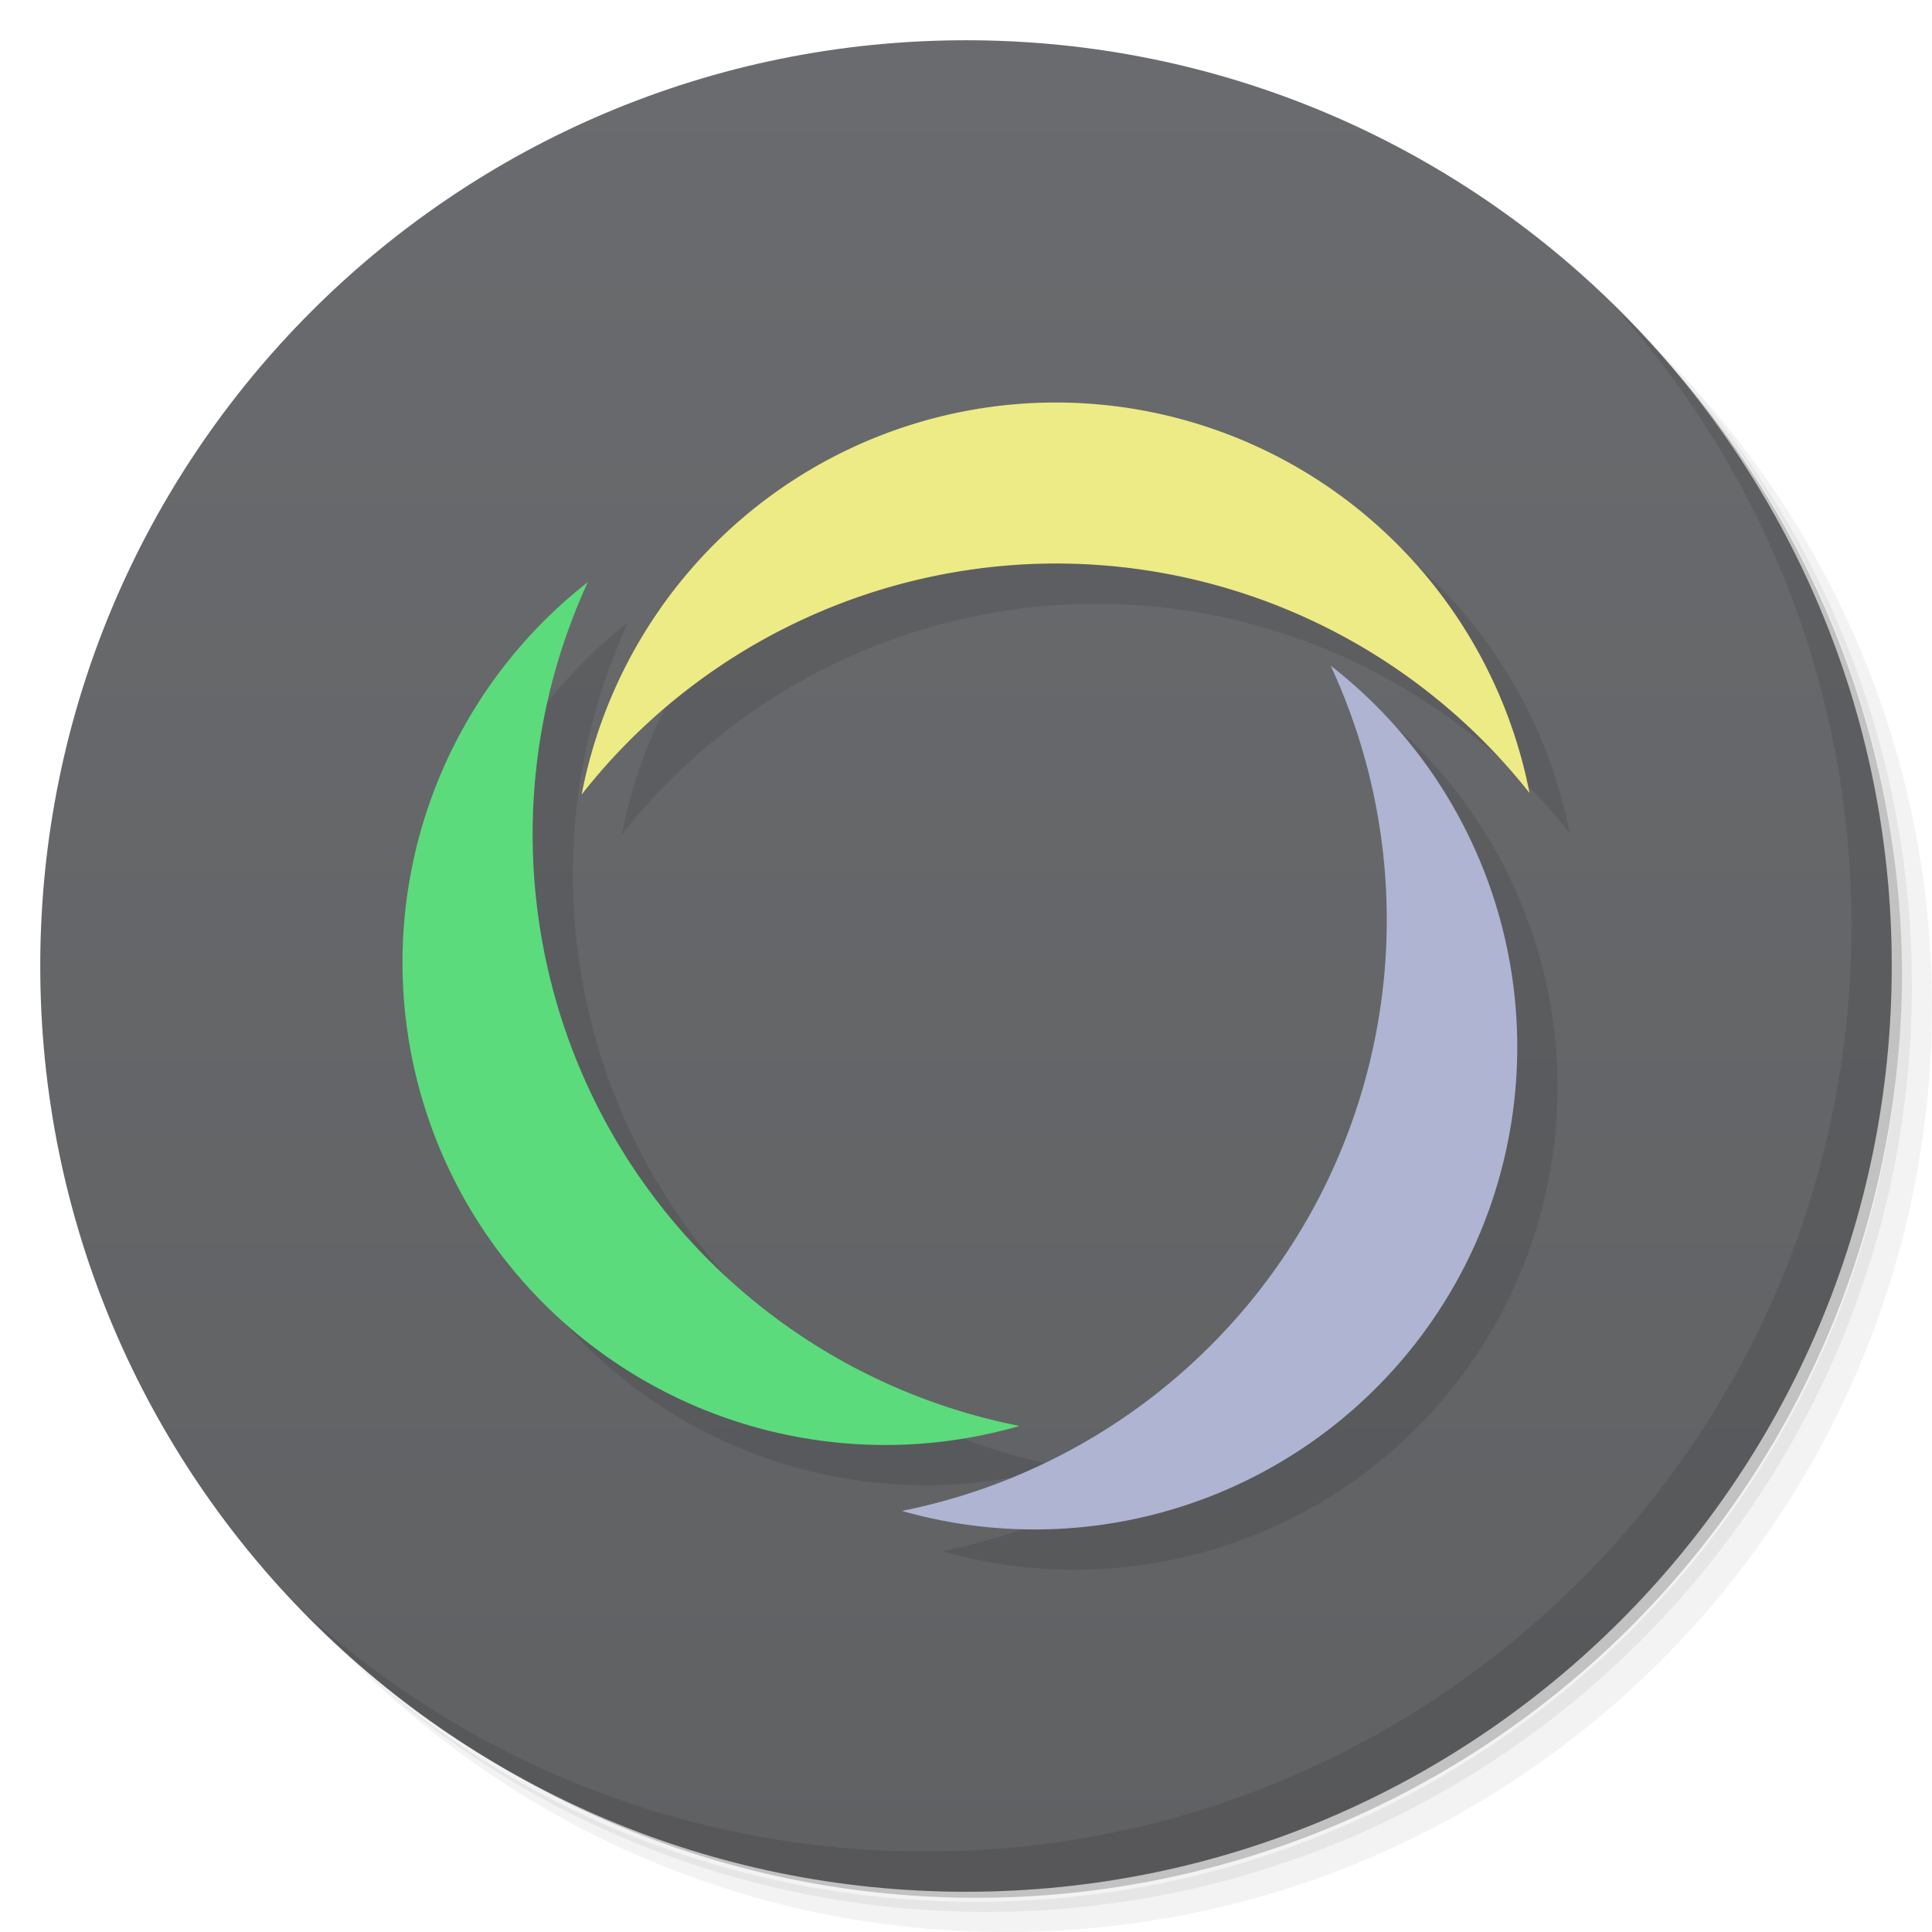 <svg viewBox="0 0 48 48" xmlns="http://www.w3.org/2000/svg">
 <defs>
  <linearGradient id="linearGradient3796" x1="1" x2="47" gradientUnits="userSpaceOnUse">
   <stop style="stop-color:#606163" offset="0"/>
   <stop style="stop-color:#6a6b6e" offset="1"/>
  </linearGradient>
 </defs>
 <path d="m36.31 5c5.859 4.062 9.688 10.831 9.688 18.5 0 12.426-10.07 22.5-22.5 22.5-7.669 0-14.438-3.828-18.5-9.688 1.037 1.822 2.306 3.499 3.781 4.969 4.085 3.712 9.514 5.969 15.469 5.969 12.703 0 23-10.298 23-23 0-5.954-2.256-11.384-5.969-15.469-1.469-1.475-3.147-2.744-4.969-3.781zm4.969 3.781c3.854 4.113 6.219 9.637 6.219 15.719 0 12.703-10.297 23-23 23-6.081 0-11.606-2.364-15.719-6.219 4.16 4.144 9.883 6.719 16.219 6.719 12.703 0 23-10.298 23-23 0-6.335-2.575-12.06-6.719-16.219z" style="opacity:.05"/>
 <path d="m41.28 8.781c3.712 4.085 5.969 9.514 5.969 15.469 0 12.703-10.297 23-23 23-5.954 0-11.384-2.256-15.469-5.969 4.113 3.854 9.637 6.219 15.719 6.219 12.703 0 23-10.298 23-23 0-6.081-2.364-11.606-6.219-15.719z" style="opacity:.1"/>
 <path d="m31.25 2.375c8.615 3.154 14.75 11.417 14.75 21.13 0 12.426-10.07 22.5-22.5 22.5-9.708 0-17.971-6.135-21.12-14.75a23 23 0 0 0 44.875-7 23 23 0 0 0-16-21.875z" style="opacity:.2"/>
 <g transform="matrix(0,-1,1,0,0,48)" style="fill:url(#linearGradient3796)">
  <path d="m24 1c12.703 0 23 10.297 23 23s-10.297 23-23 23-23-10.297-23-23 10.297-23 23-23z"/>
 </g>
 <path d="m40.03 7.531c3.712 4.084 5.969 9.514 5.969 15.469 0 12.703-10.297 23-23 23-5.954 0-11.384-2.256-15.469-5.969 4.178 4.291 10.01 6.969 16.469 6.969 12.703 0 23-10.298 23-23 0-6.462-2.677-12.291-6.969-16.469z" style="opacity:.1"/>
 <path d="m27.23 11a12 12 0 0 0-11.781 9.74 15 15 0 0 1 11.781-5.74 15 15 0 0 1 11.768 5.701 12 12 0 0 0-11.768-9.701zm-11.625 4.463a12 12 0 0 0-3.302 14.889 12 12 0 0 0 14.027 6.074 15 15 0 0 1-10.463-7.89 15 15 0 0 1-0.262-13.073m18.459 2.074a15 15 0 0 1-0.234 13.104 15 15 0 0 1-10.422 7.897 12 12 0 0 0 13.982-6.081 12 12 0 0 0-3.33-14.919" style="opacity:.1"/>
 <path d="m14.605 14.462a12 12 0 0 0-3.302 14.889 12 12 0 0 0 14.027 6.076 15 15 0 0 1-10.463-7.891 15 15 0 0 1-0.262-13.074" style="fill:#5bdb7c"/>
 <path d="M 38 19.701 A 12 12 0 0 0 26.23 10 12 12 0 0 0 14.451 19.74 15 15 0 0 1 26.23 14 15 15 0 0 1 38 19.701" style="fill:#edeb85"/>
 <path d="m22.408 37.538a12 12 0 0 0 13.982-6.081 12 12 0 0 0-3.33-14.919 15 15 0 0 1-0.23 13.103 15 15 0 0 1-10.422 7.897" style="fill:#aeb4d2"/>
</svg>
